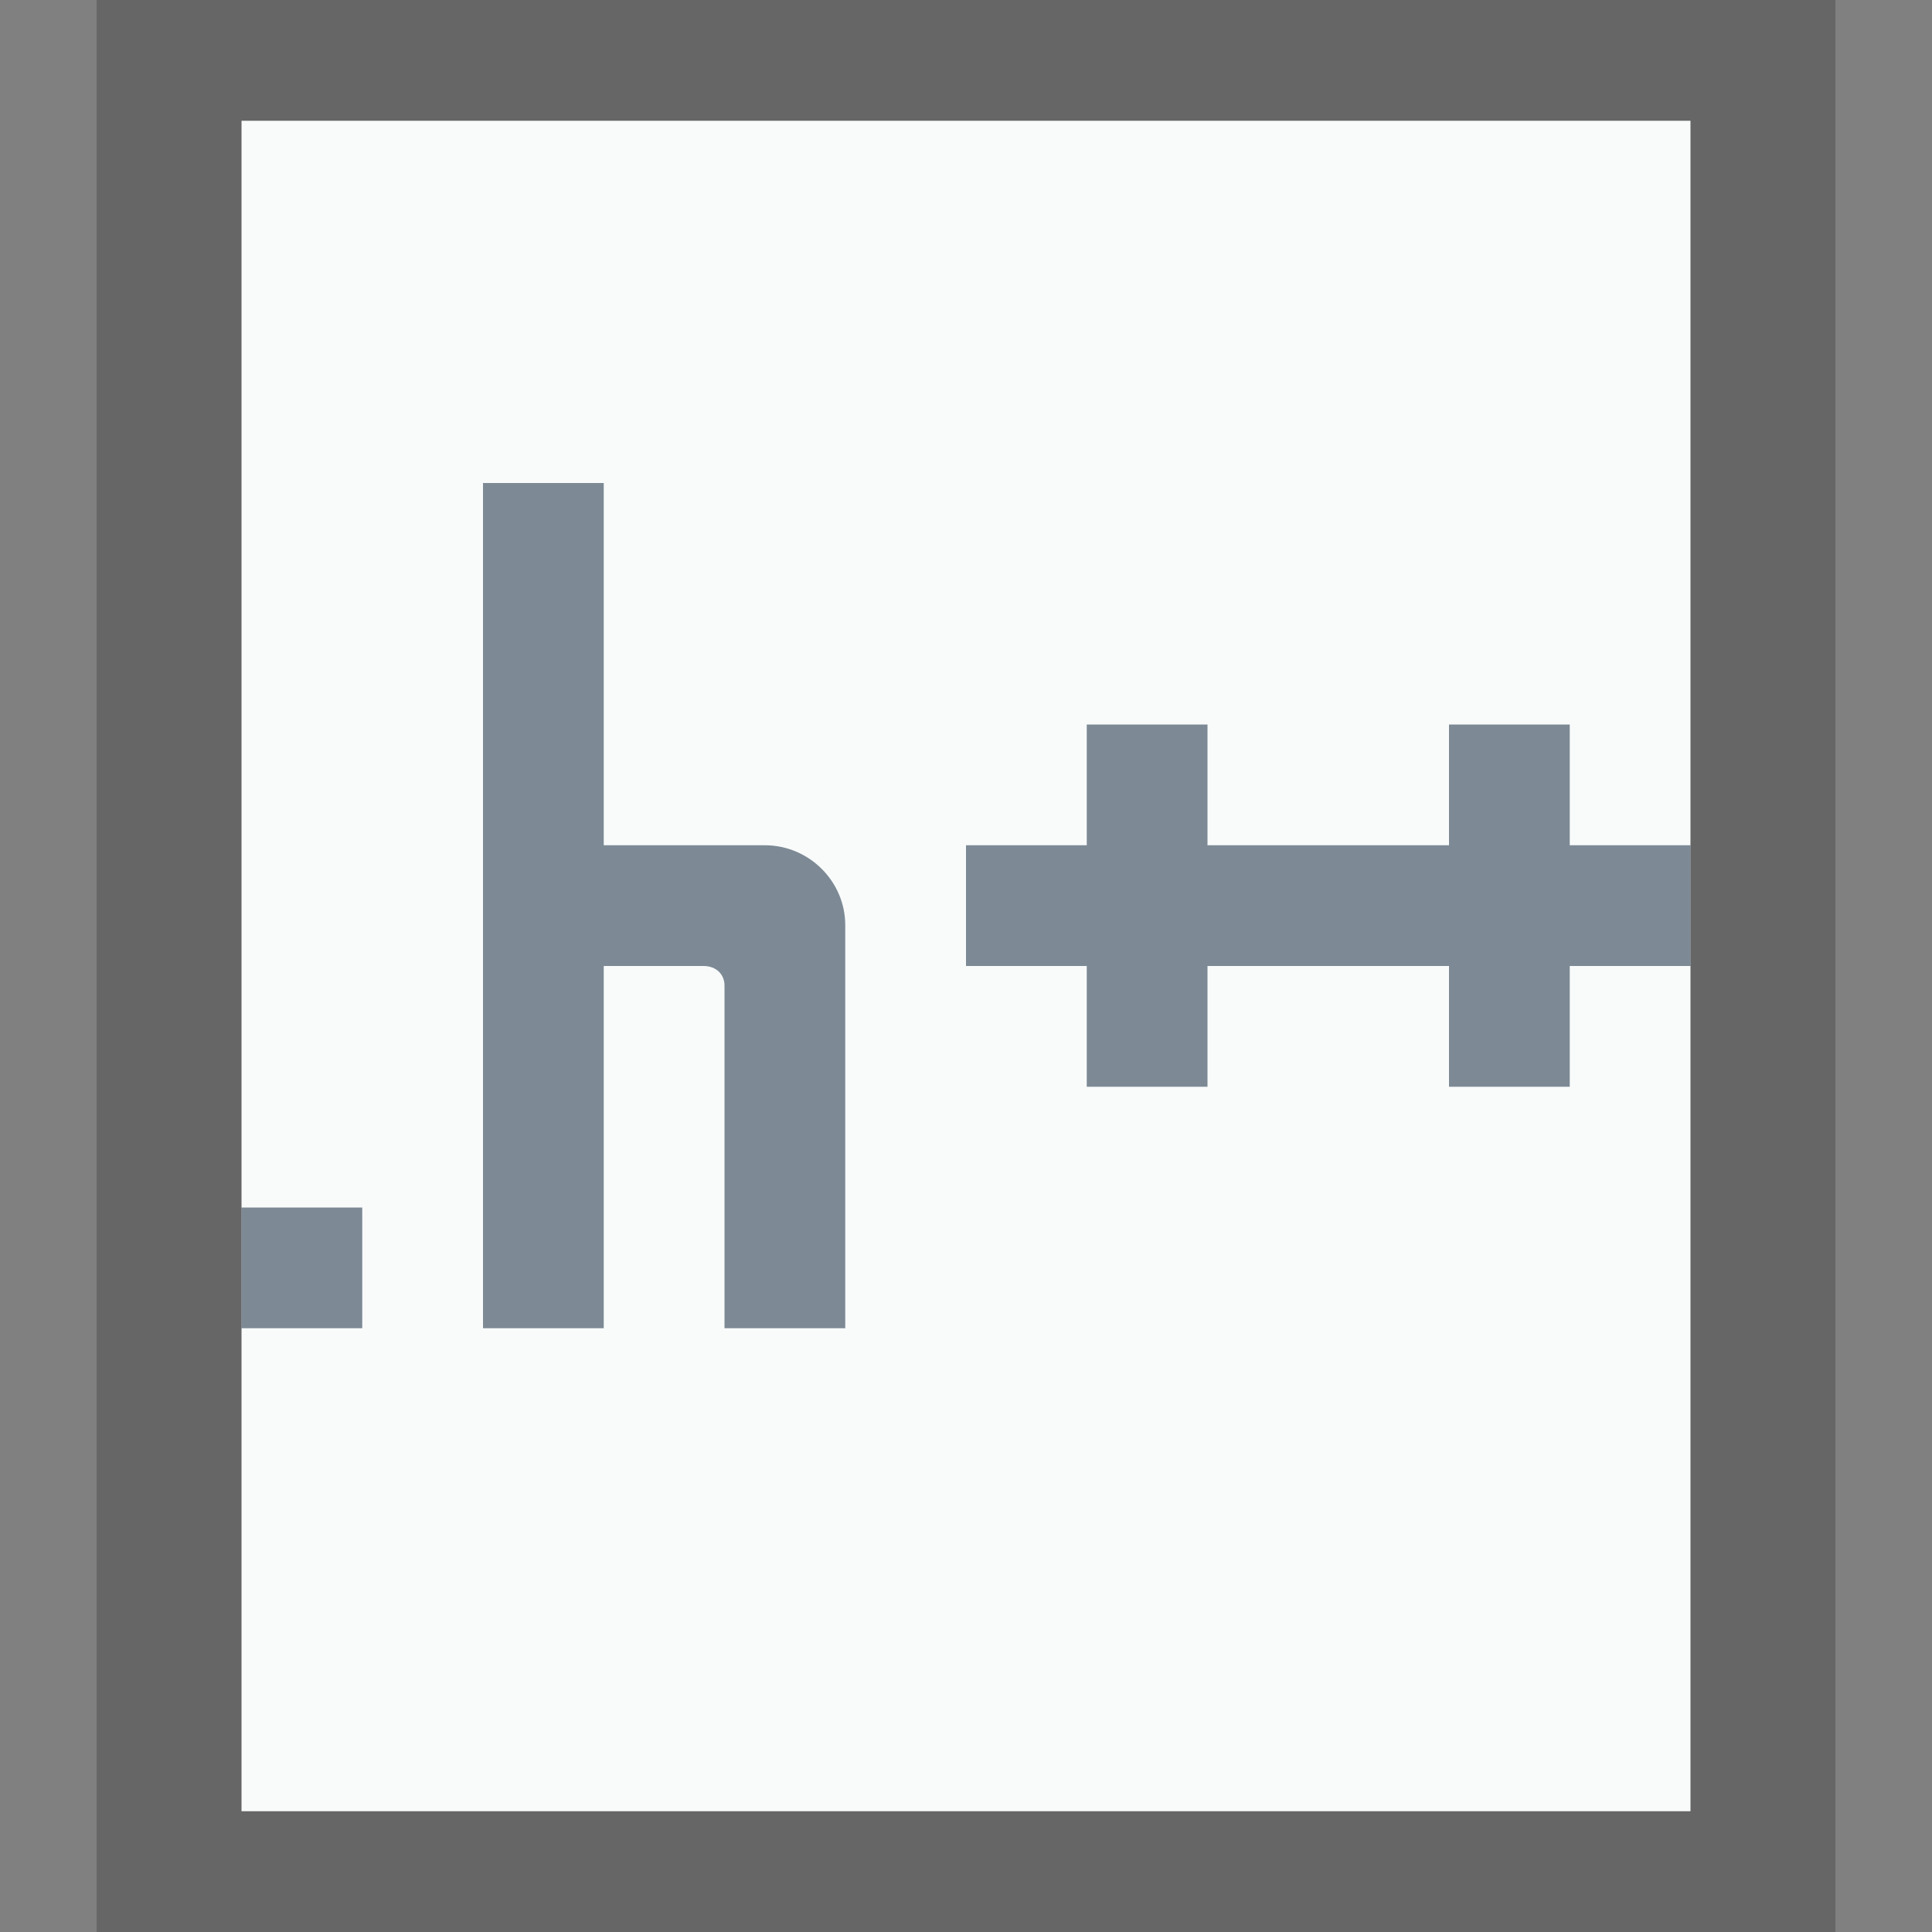 <svg xmlns="http://www.w3.org/2000/svg" width="16" height="16" viewBox="0 0 16 16">
  <rect x="0" y="0" width="16" height="16" fill="#808080" stroke="none"/>
  <g fill="none" fill-rule="evenodd">
    <g transform="translate(2 1)">
      <polygon fill="#F9FBFB" points="0 0 12 0 12 14 0 14"/>
      <path fill="#000" fill-opacity=".2" fill-rule="nonzero" d="M13.2,-1.167 L-1.2,-1.167 L-1.2,15.167 L13.2,15.167 L13.2,-1.167 Z M12,4.4408921e-16 L12,14 L-5.5067062e-14,14 L-5.5067062e-14,4.4408921e-16 L12,4.4408921e-16 Z"/>
    </g>
    <path fill="#2A4052" fill-opacity=".6" d="M5,4 L5,7 L6.334,7 C6.702,7 7,7.301 7,7.661 L7,11 L6,11 L6,8.161 C6,8.072 5.934,8 5.826,8 L5,8 L5,11 L4,11 L4,4 L5,4 Z M3,10 L3,11 L2,11 L2,10 L3,10 Z M12,7 L12,6 L13,6 L13,7 L14,7 L14,8 L13,8 L13,9 L12,9 L12,8 L10,8 L10,9 L9,9 L9,8 L8,8 L8,7 L9,7 L9,6 L10,6 L10,7 L12,7 Z"/>
  </g>
</svg>
